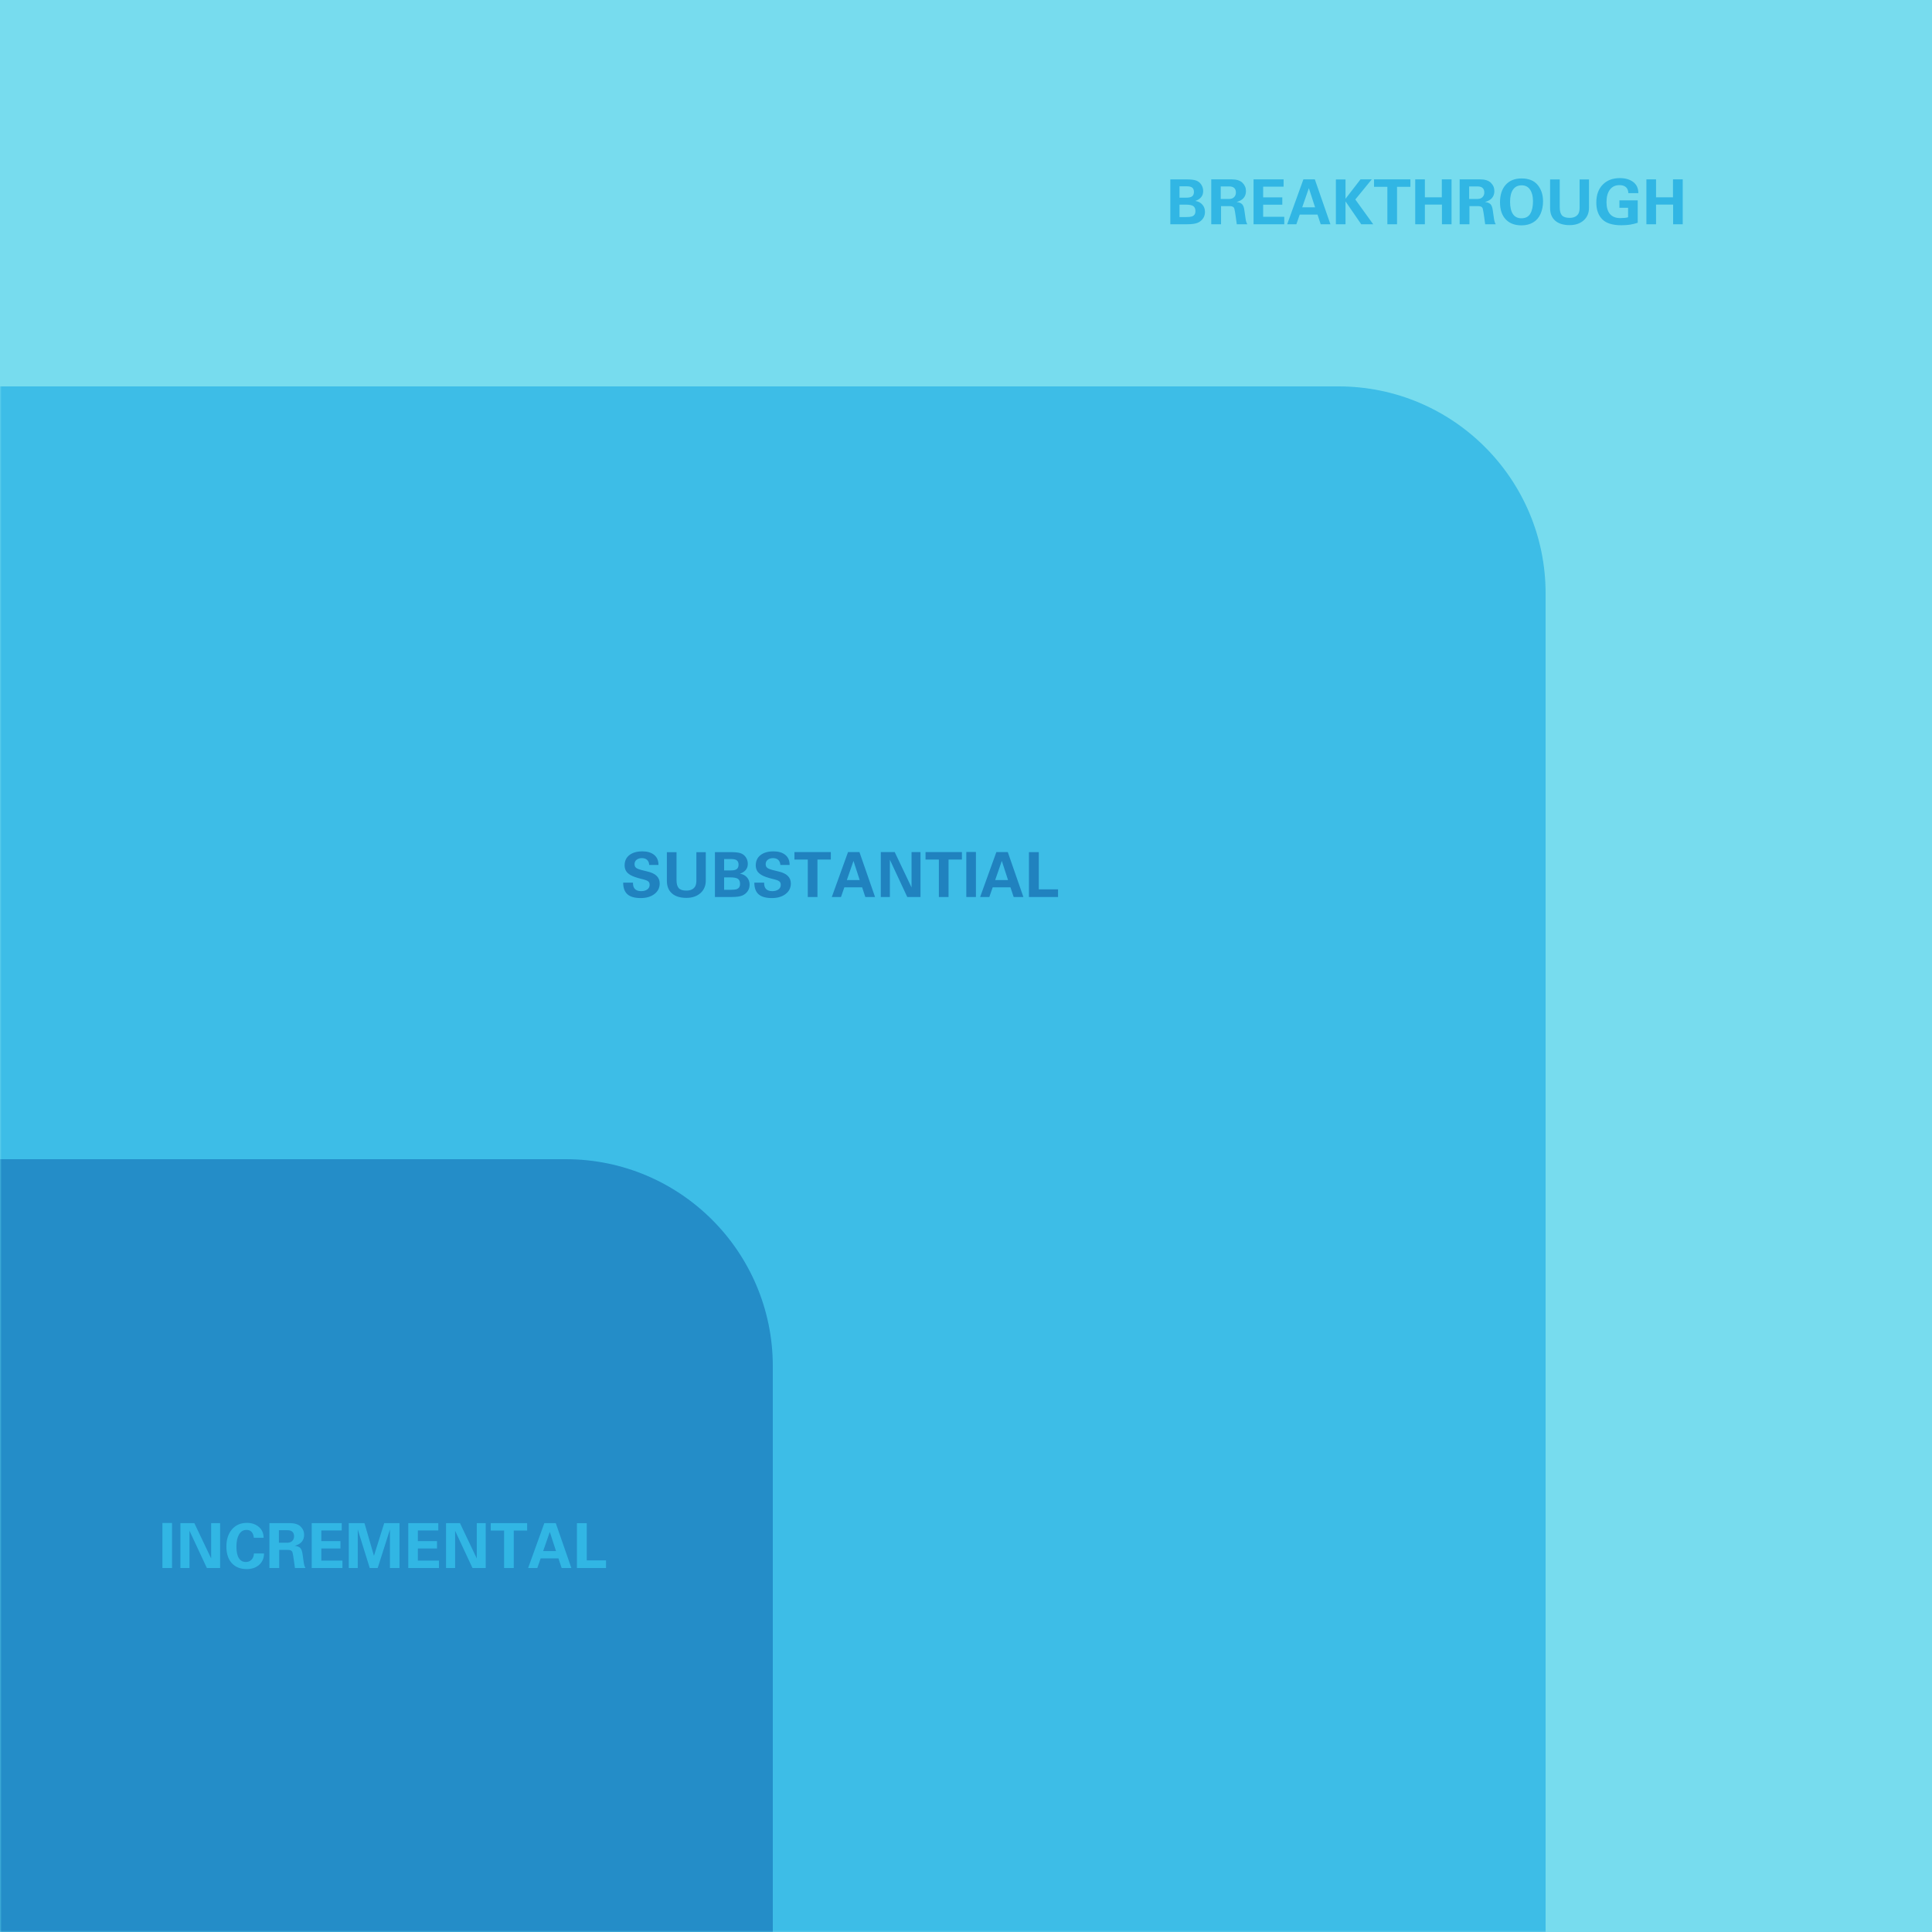 <svg xmlns="http://www.w3.org/2000/svg" xmlns:xlink="http://www.w3.org/1999/xlink" width="560" height="560" viewBox="0 0 560 560">
  <defs>
    <rect id="bg-ambition_matrix-a" width="560" height="560" x="0" y="0"/>
  </defs>
  <g fill="none" fill-rule="evenodd">
    <mask id="bg-ambition_matrix-b" fill="#fff">
      <use xlink:href="#bg-ambition_matrix-a"/>
    </mask>
    <use fill="#77DCEE" xlink:href="#bg-ambition_matrix-a"/>
    <path fill="#1CABE2" d="M2.84217094e-14,112 L388,112 C421.137,112 448,138.863 448,172 L448,560 L448,560 L2.84217094e-14,560 L2.84217094e-14,112 Z" mask="url(#bg-ambition_matrix-b)" opacity=".8"/>
    <path fill="#1672B6" d="M1.42108547e-14,336 L164,336 C197.137,336 224,362.863 224,396 L224,560 L224,560 L1.42108547e-14,560 L1.42108547e-14,336 Z" mask="url(#bg-ambition_matrix-b)" opacity=".8"/>
    <path fill="#31B6E4" fill-rule="nonzero" d="M49.868,454.5 L49.868,441.448 L47.082,441.448 L47.082,454.5 L49.868,454.5 Z M54.921,454.5 L54.921,443.698 L59.966,454.5 L63.798,454.5 L63.798,441.483 L61.206,441.483 L61.206,451.731 L56.328,441.483 L52.293,441.483 L52.293,454.5 L54.921,454.5 Z M71.533,454.808 C73.003,454.808 74.203,454.392 75.132,453.56 C76.061,452.728 76.525,451.638 76.525,450.29 L76.525,450.29 L73.589,450.29 C73.589,450.999 73.371,451.586 72.935,452.052 C72.498,452.518 71.943,452.751 71.269,452.751 C70.373,452.751 69.691,452.375 69.226,451.622 C68.76,450.869 68.527,449.757 68.527,448.286 C68.527,446.81 68.78,445.635 69.287,444.762 C69.794,443.889 70.519,443.452 71.462,443.452 C72.089,443.452 72.579,443.646 72.93,444.032 C73.282,444.419 73.496,444.987 73.572,445.737 L73.572,445.737 L76.411,445.737 C76.399,444.407 75.935,443.354 75.018,442.578 C74.101,441.801 72.954,441.413 71.577,441.413 C69.749,441.413 68.298,442.046 67.226,443.312 C66.154,444.577 65.618,446.229 65.618,448.269 C65.618,450.313 66.136,451.915 67.173,453.072 C68.21,454.229 69.664,454.808 71.533,454.808 Z M80.928,454.5 L80.928,449.244 L83.503,449.244 C84.242,449.244 84.674,449.511 84.8,450.044 C84.926,450.577 85.047,451.28 85.165,452.153 L85.165,452.153 L85.49,454.5 L88.566,454.5 C88.343,454.23 88.17,453.713 88.047,452.949 C87.924,452.184 87.809,451.37 87.7,450.505 C87.592,449.641 87.369,449.036 87.032,448.69 C86.695,448.345 86.161,448.134 85.428,448.058 C86.354,447.8 87.04,447.404 87.485,446.871 C87.93,446.338 88.153,445.67 88.153,444.867 C88.153,443.941 87.816,443.146 87.142,442.481 C86.468,441.816 85.399,441.483 83.934,441.483 L83.934,441.483 L78.089,441.483 L78.089,454.5 L80.928,454.5 Z M83.275,447.17 L80.84,447.17 L80.84,443.54 L83.31,443.54 C83.949,443.54 84.429,443.691 84.751,443.993 C85.074,444.294 85.235,444.729 85.235,445.298 C85.235,445.849 85.059,446.298 84.708,446.647 C84.356,446.996 83.878,447.17 83.275,447.17 L83.275,447.17 Z M99.253,454.5 L99.253,452.338 L93.136,452.338 L93.136,448.831 L98.682,448.831 L98.682,446.704 L93.136,446.704 L93.136,443.61 L99.06,443.61 L99.06,441.483 L90.35,441.483 L90.35,454.5 L99.253,454.5 Z M103.701,454.5 L103.701,443.338 L107.172,454.5 L109.475,454.5 L113.026,443.338 L113.026,454.5 L115.794,454.5 L115.794,441.483 L111.365,441.483 L108.394,450.958 L105.643,441.483 L101.09,441.483 L101.09,454.5 L103.701,454.5 Z M127.238,454.5 L127.238,452.338 L121.121,452.338 L121.121,448.831 L126.667,448.831 L126.667,446.704 L121.121,446.704 L121.121,443.61 L127.044,443.61 L127.044,441.483 L118.334,441.483 L118.334,454.5 L127.238,454.5 Z M131.914,454.5 L131.914,443.698 L136.958,454.5 L140.791,454.5 L140.791,441.483 L138.198,441.483 L138.198,451.731 L133.32,441.483 L129.286,441.483 L129.286,454.5 L131.914,454.5 Z M148.92,454.5 L148.92,443.646 L152.796,443.646 L152.796,441.483 L142.25,441.483 L142.25,443.646 L146.117,443.646 L146.117,454.5 L148.92,454.5 Z M155.741,454.5 L156.716,451.696 L161.867,451.696 L162.798,454.5 L165.611,454.5 L161.093,441.483 L157.78,441.483 L153.078,454.5 L155.741,454.5 Z M161.164,449.587 L157.437,449.587 L159.362,444.041 L161.164,449.587 Z M175.657,454.5 L175.657,452.285 L170.076,452.285 L170.076,441.501 L167.228,441.501 L167.228,454.5 L175.657,454.5 Z" mask="url(#bg-ambition_matrix-b)"/>
    <path fill="#2082BF" fill-rule="nonzero" d="M185.722,260.308 C187.345,260.308 188.666,259.919 189.686,259.143 C190.705,258.367 191.215,257.346 191.215,256.08 C191.215,255.178 190.913,254.437 190.31,253.856 C189.706,253.276 188.777,252.849 187.523,252.573 C186.27,252.298 185.355,252.037 184.781,251.791 C184.207,251.545 183.92,251.114 183.92,250.499 C183.92,249.948 184.122,249.516 184.526,249.203 C184.931,248.889 185.443,248.732 186.064,248.732 C186.697,248.732 187.194,248.898 187.554,249.229 C187.915,249.56 188.121,250.024 188.174,250.622 L188.174,250.622 L188.174,250.71 L190.854,250.71 L190.854,250.622 C190.854,249.409 190.438,248.464 189.606,247.788 C188.774,247.111 187.638,246.772 186.196,246.772 C184.632,246.772 183.385,247.125 182.457,247.832 C181.528,248.538 181.058,249.535 181.046,250.824 C181.046,251.398 181.172,251.92 181.424,252.389 C181.676,252.857 182.127,253.279 182.777,253.654 C183.428,254.029 184.477,254.398 185.924,254.762 L185.924,254.762 L186.381,254.867 C187.014,255.02 187.491,255.204 187.813,255.421 C188.136,255.638 188.297,255.989 188.297,256.476 C188.297,257.044 188.068,257.491 187.611,257.816 C187.154,258.141 186.562,258.304 185.836,258.304 C185.08,258.304 184.497,258.115 184.087,257.737 C183.677,257.359 183.472,256.763 183.472,255.948 L183.472,255.948 L183.472,255.843 L180.633,255.843 C180.633,257.36 181.043,258.484 181.863,259.213 C182.684,259.943 183.97,260.308 185.722,260.308 Z M198.958,260.255 C200.628,260.255 201.981,259.798 203.019,258.884 C204.056,257.97 204.574,256.745 204.574,255.21 L204.574,255.21 L204.574,247.019 L201.85,247.019 L201.85,255.14 C201.85,255.878 201.749,256.446 201.546,256.845 C201.344,257.243 201.025,257.56 200.588,257.794 C200.152,258.028 199.608,258.146 198.958,258.146 C197.909,258.146 197.169,257.908 196.739,257.434 C196.308,256.959 196.093,256.177 196.093,255.087 L196.093,255.087 L196.093,247.019 L193.298,247.019 L193.298,255.298 C193.298,256.892 193.793,258.116 194.783,258.972 C195.773,259.827 197.165,260.255 198.958,260.255 Z M212.089,260 C213.501,260 214.532,259.855 215.183,259.565 C215.833,259.275 216.344,258.859 216.716,258.317 C217.088,257.775 217.274,257.141 217.274,256.414 C217.274,255.588 217.024,254.889 216.523,254.318 C216.022,253.747 215.355,253.391 214.523,253.25 L214.523,253.25 L214.523,253.215 C215.215,252.992 215.76,252.642 216.158,252.165 C216.557,251.687 216.756,251.094 216.756,250.385 C216.756,249.664 216.557,249.018 216.158,248.447 C215.76,247.875 215.246,247.492 214.616,247.295 C213.986,247.099 213.138,247.001 212.071,247.001 L212.071,247.001 L207.229,247.001 L207.229,260 L212.089,260 Z M211.931,252.292 L209.892,252.292 L209.892,249.005 L212.036,249.005 C212.774,249.005 213.299,249.14 213.609,249.409 C213.92,249.679 214.075,250.083 214.075,250.622 C214.075,251.185 213.911,251.604 213.583,251.879 C213.255,252.154 212.704,252.292 211.931,252.292 L211.931,252.292 Z M211.913,257.908 L209.892,257.908 L209.892,254.313 L211.623,254.313 C212.771,254.313 213.539,254.463 213.926,254.762 C214.312,255.061 214.506,255.529 214.506,256.168 C214.506,256.619 214.415,256.968 214.233,257.214 C214.052,257.46 213.798,257.637 213.473,257.746 C213.148,257.854 212.628,257.908 211.913,257.908 L211.913,257.908 Z M223.734,260.308 C225.357,260.308 226.679,259.919 227.698,259.143 C228.718,258.367 229.228,257.346 229.228,256.08 C229.228,255.178 228.926,254.437 228.322,253.856 C227.719,253.276 226.79,252.849 225.536,252.573 C224.282,252.298 223.368,252.037 222.794,251.791 C222.22,251.545 221.933,251.114 221.933,250.499 C221.933,249.948 222.135,249.516 222.539,249.203 C222.943,248.889 223.456,248.732 224.077,248.732 C224.71,248.732 225.207,248.898 225.567,249.229 C225.927,249.56 226.134,250.024 226.187,250.622 L226.187,250.622 L226.187,250.71 L228.867,250.71 L228.867,250.622 C228.867,249.409 228.451,248.464 227.619,247.788 C226.787,247.111 225.65,246.772 224.209,246.772 C222.645,246.772 221.398,247.125 220.469,247.832 C219.541,248.538 219.07,249.535 219.059,250.824 C219.059,251.398 219.185,251.92 219.437,252.389 C219.688,252.857 220.14,253.279 220.79,253.654 C221.44,254.029 222.489,254.398 223.937,254.762 L223.937,254.762 L224.394,254.867 C225.026,255.02 225.504,255.204 225.826,255.421 C226.148,255.638 226.31,255.989 226.31,256.476 C226.31,257.044 226.081,257.491 225.624,257.816 C225.167,258.141 224.575,258.304 223.849,258.304 C223.093,258.304 222.51,258.115 222.1,257.737 C221.689,257.359 221.484,256.763 221.484,255.948 L221.484,255.948 L221.484,255.843 L218.646,255.843 C218.646,257.36 219.056,258.484 219.876,259.213 C220.696,259.943 221.982,260.308 223.734,260.308 Z M236.944,260 L236.944,249.146 L240.82,249.146 L240.82,246.983 L230.273,246.983 L230.273,249.146 L234.141,249.146 L234.141,260 L236.944,260 Z M243.765,260 L244.74,257.196 L249.891,257.196 L250.822,260 L253.635,260 L249.117,246.983 L245.804,246.983 L241.102,260 L243.765,260 Z M249.188,255.087 L245.461,255.087 L247.386,249.541 L249.188,255.087 Z M257.933,260 L257.933,249.198 L262.978,260 L266.81,260 L266.81,246.983 L264.217,246.983 L264.217,257.231 L259.339,246.983 L255.305,246.983 L255.305,260 L257.933,260 Z M274.939,260 L274.939,249.146 L278.815,249.146 L278.815,246.983 L268.269,246.983 L268.269,249.146 L272.136,249.146 L272.136,260 L274.939,260 Z M282.876,260 L282.876,246.948 L280.09,246.948 L280.09,260 L282.876,260 Z M286.761,260 L287.736,257.196 L292.887,257.196 L293.818,260 L296.631,260 L292.113,246.983 L288.8,246.983 L284.098,260 L286.761,260 Z M292.184,255.087 L288.457,255.087 L290.382,249.541 L292.184,255.087 Z M306.677,260 L306.677,257.785 L301.096,257.785 L301.096,247.001 L298.248,247.001 L298.248,260 L306.677,260 Z" mask="url(#bg-ambition_matrix-b)"/>
    <path fill="#31B6E4" fill-rule="nonzero" d="M344.082,65 C345.494,65 346.525,64.855 347.176,64.565 C347.826,64.275 348.337,63.859 348.709,63.317 C349.082,62.775 349.268,62.141 349.268,61.414 C349.268,60.588 349.017,59.889 348.516,59.318 C348.015,58.747 347.349,58.391 346.517,58.25 L346.517,58.25 L346.517,58.215 C347.208,57.992 347.753,57.642 348.151,57.165 C348.55,56.687 348.749,56.094 348.749,55.385 C348.749,54.664 348.55,54.018 348.151,53.447 C347.753,52.875 347.239,52.492 346.609,52.295 C345.979,52.099 345.131,52.001 344.064,52.001 L344.064,52.001 L339.222,52.001 L339.222,65 L344.082,65 Z M343.924,57.292 L341.885,57.292 L341.885,54.005 L344.029,54.005 C344.768,54.005 345.292,54.14 345.603,54.409 C345.913,54.679 346.068,55.083 346.068,55.622 C346.068,56.185 345.904,56.604 345.576,56.879 C345.248,57.154 344.697,57.292 343.924,57.292 L343.924,57.292 Z M343.906,62.908 L341.885,62.908 L341.885,59.313 L343.616,59.313 C344.765,59.313 345.532,59.463 345.919,59.762 C346.306,60.061 346.499,60.529 346.499,61.168 C346.499,61.619 346.408,61.968 346.227,62.214 C346.045,62.46 345.792,62.637 345.466,62.746 C345.141,62.854 344.621,62.908 343.906,62.908 L343.906,62.908 Z M353.926,65 L353.926,59.744 L356.501,59.744 C357.239,59.744 357.671,60.011 357.797,60.544 C357.923,61.077 358.045,61.78 358.162,62.653 L358.162,62.653 L358.487,65 L361.563,65 C361.341,64.73 361.168,64.213 361.045,63.449 C360.922,62.684 360.806,61.87 360.698,61.005 C360.589,60.141 360.367,59.536 360.03,59.19 C359.693,58.845 359.158,58.634 358.426,58.558 C359.352,58.3 360.037,57.904 360.482,57.371 C360.928,56.838 361.15,56.17 361.15,55.367 C361.15,54.441 360.813,53.646 360.14,52.981 C359.466,52.316 358.396,51.983 356.932,51.983 L356.932,51.983 L351.087,51.983 L351.087,65 L353.926,65 Z M356.272,57.67 L353.838,57.67 L353.838,54.04 L356.308,54.04 C356.946,54.04 357.427,54.191 357.749,54.493 C358.071,54.794 358.232,55.229 358.232,55.798 C358.232,56.349 358.057,56.798 357.705,57.147 C357.354,57.496 356.876,57.67 356.272,57.67 L356.272,57.67 Z M372.251,65 L372.251,62.838 L366.134,62.838 L366.134,59.331 L371.68,59.331 L371.68,57.204 L366.134,57.204 L366.134,54.11 L372.058,54.11 L372.058,51.983 L363.348,51.983 L363.348,65 L372.251,65 Z M375.758,65 L376.733,62.196 L381.884,62.196 L382.815,65 L385.628,65 L381.11,51.983 L377.797,51.983 L373.095,65 L375.758,65 Z M381.181,60.087 L377.454,60.087 L379.379,54.541 L381.181,60.087 Z M390.005,65 L390.005,58.373 L394.558,65 L398.029,65 L392.844,57.819 L397.616,51.983 L394.355,51.983 L390.005,57.617 L390.005,52.019 L387.21,52.019 L387.21,65 L390.005,65 Z M404.938,65 L404.938,54.146 L408.813,54.146 L408.813,51.983 L398.267,51.983 L398.267,54.146 L402.134,54.146 L402.134,65 L404.938,65 Z M413.006,65 L413.006,59.296 L417.954,59.296 L417.954,65 L420.74,65 L420.74,51.983 L417.919,51.983 L417.919,57.187 L413.006,57.187 L413.006,51.983 L410.211,51.983 L410.211,65 L413.006,65 Z M425.926,65 L425.926,59.744 L428.501,59.744 C429.239,59.744 429.671,60.011 429.797,60.544 C429.923,61.077 430.045,61.78 430.162,62.653 L430.162,62.653 L430.487,65 L433.563,65 C433.341,64.73 433.168,64.213 433.045,63.449 C432.922,62.684 432.806,61.87 432.698,61.005 C432.589,60.141 432.367,59.536 432.03,59.19 C431.693,58.845 431.158,58.634 430.426,58.558 C431.352,58.3 432.037,57.904 432.482,57.371 C432.928,56.838 433.15,56.17 433.15,55.367 C433.15,54.441 432.813,53.646 432.14,52.981 C431.466,52.316 430.396,51.983 428.932,51.983 L428.932,51.983 L423.087,51.983 L423.087,65 L425.926,65 Z M428.272,57.67 L425.838,57.67 L425.838,54.04 L428.308,54.04 C428.946,54.04 429.427,54.191 429.749,54.493 C430.071,54.794 430.232,55.229 430.232,55.798 C430.232,56.349 430.057,56.798 429.705,57.147 C429.354,57.496 428.876,57.67 428.272,57.67 L428.272,57.67 Z M441.034,65.325 C442.306,65.325 443.422,65.041 444.383,64.473 C445.344,63.904 446.063,63.075 446.541,61.985 C447.018,60.896 447.257,59.691 447.257,58.373 C447.257,56.451 446.737,54.862 445.697,53.605 C444.657,52.348 443.103,51.72 441.034,51.72 C439.06,51.72 437.524,52.336 436.429,53.57 C435.333,54.803 434.785,56.501 434.785,58.663 C434.785,60.772 435.334,62.41 436.433,63.576 C437.532,64.742 439.065,65.325 441.034,65.325 Z M440.981,63.269 C439.903,63.269 439.087,62.864 438.534,62.056 C437.98,61.247 437.703,60.046 437.703,58.452 C437.703,56.935 437.99,55.766 438.564,54.945 C439.139,54.125 439.974,53.715 441.069,53.715 C442.124,53.715 442.934,54.134 443.5,54.972 C444.065,55.81 444.348,56.92 444.348,58.303 C444.348,59.832 444.087,61.042 443.565,61.933 C443.044,62.823 442.183,63.269 440.981,63.269 Z M454.965,65.255 C456.635,65.255 457.988,64.798 459.025,63.884 C460.062,62.97 460.581,61.745 460.581,60.21 L460.581,60.21 L460.581,52.019 L457.856,52.019 L457.856,60.14 C457.856,60.878 457.755,61.446 457.553,61.845 C457.351,62.243 457.032,62.56 456.595,62.794 C456.159,63.028 455.615,63.146 454.965,63.146 C453.916,63.146 453.176,62.908 452.746,62.434 C452.315,61.959 452.1,61.177 452.1,60.087 L452.1,60.087 L452.1,52.019 L449.305,52.019 L449.305,60.298 C449.305,61.892 449.8,63.116 450.79,63.972 C451.78,64.827 453.172,65.255 454.965,65.255 Z M469.95,65.29 C470.882,65.29 471.724,65.231 472.477,65.114 C473.23,64.997 473.973,64.815 474.705,64.569 L474.705,64.569 L474.705,58.074 L469.396,58.074 L469.396,60.228 L471.91,60.228 L471.91,62.97 C471.641,63.058 471.314,63.121 470.93,63.159 C470.546,63.197 470.123,63.216 469.66,63.216 C468.33,63.216 467.33,62.822 466.659,62.034 C465.988,61.246 465.652,60.104 465.652,58.61 C465.652,57.069 465.978,55.859 466.628,54.98 C467.278,54.102 468.219,53.662 469.449,53.662 C470.229,53.662 470.839,53.857 471.282,54.247 C471.724,54.636 471.96,55.215 471.989,55.982 L471.989,55.982 L474.881,55.982 C474.881,54.576 474.384,53.498 473.391,52.748 C472.398,51.998 471.107,51.623 469.52,51.623 C467.451,51.623 465.797,52.254 464.558,53.517 C463.319,54.78 462.699,56.507 462.699,58.698 C462.699,60.778 463.271,62.397 464.413,63.554 C465.556,64.711 467.401,65.29 469.95,65.29 Z M480.014,65 L480.014,59.296 L484.962,59.296 L484.962,65 L487.748,65 L487.748,51.983 L484.927,51.983 L484.927,57.187 L480.014,57.187 L480.014,51.983 L477.219,51.983 L477.219,65 L480.014,65 Z" mask="url(#bg-ambition_matrix-b)"/>
  </g>
</svg>
